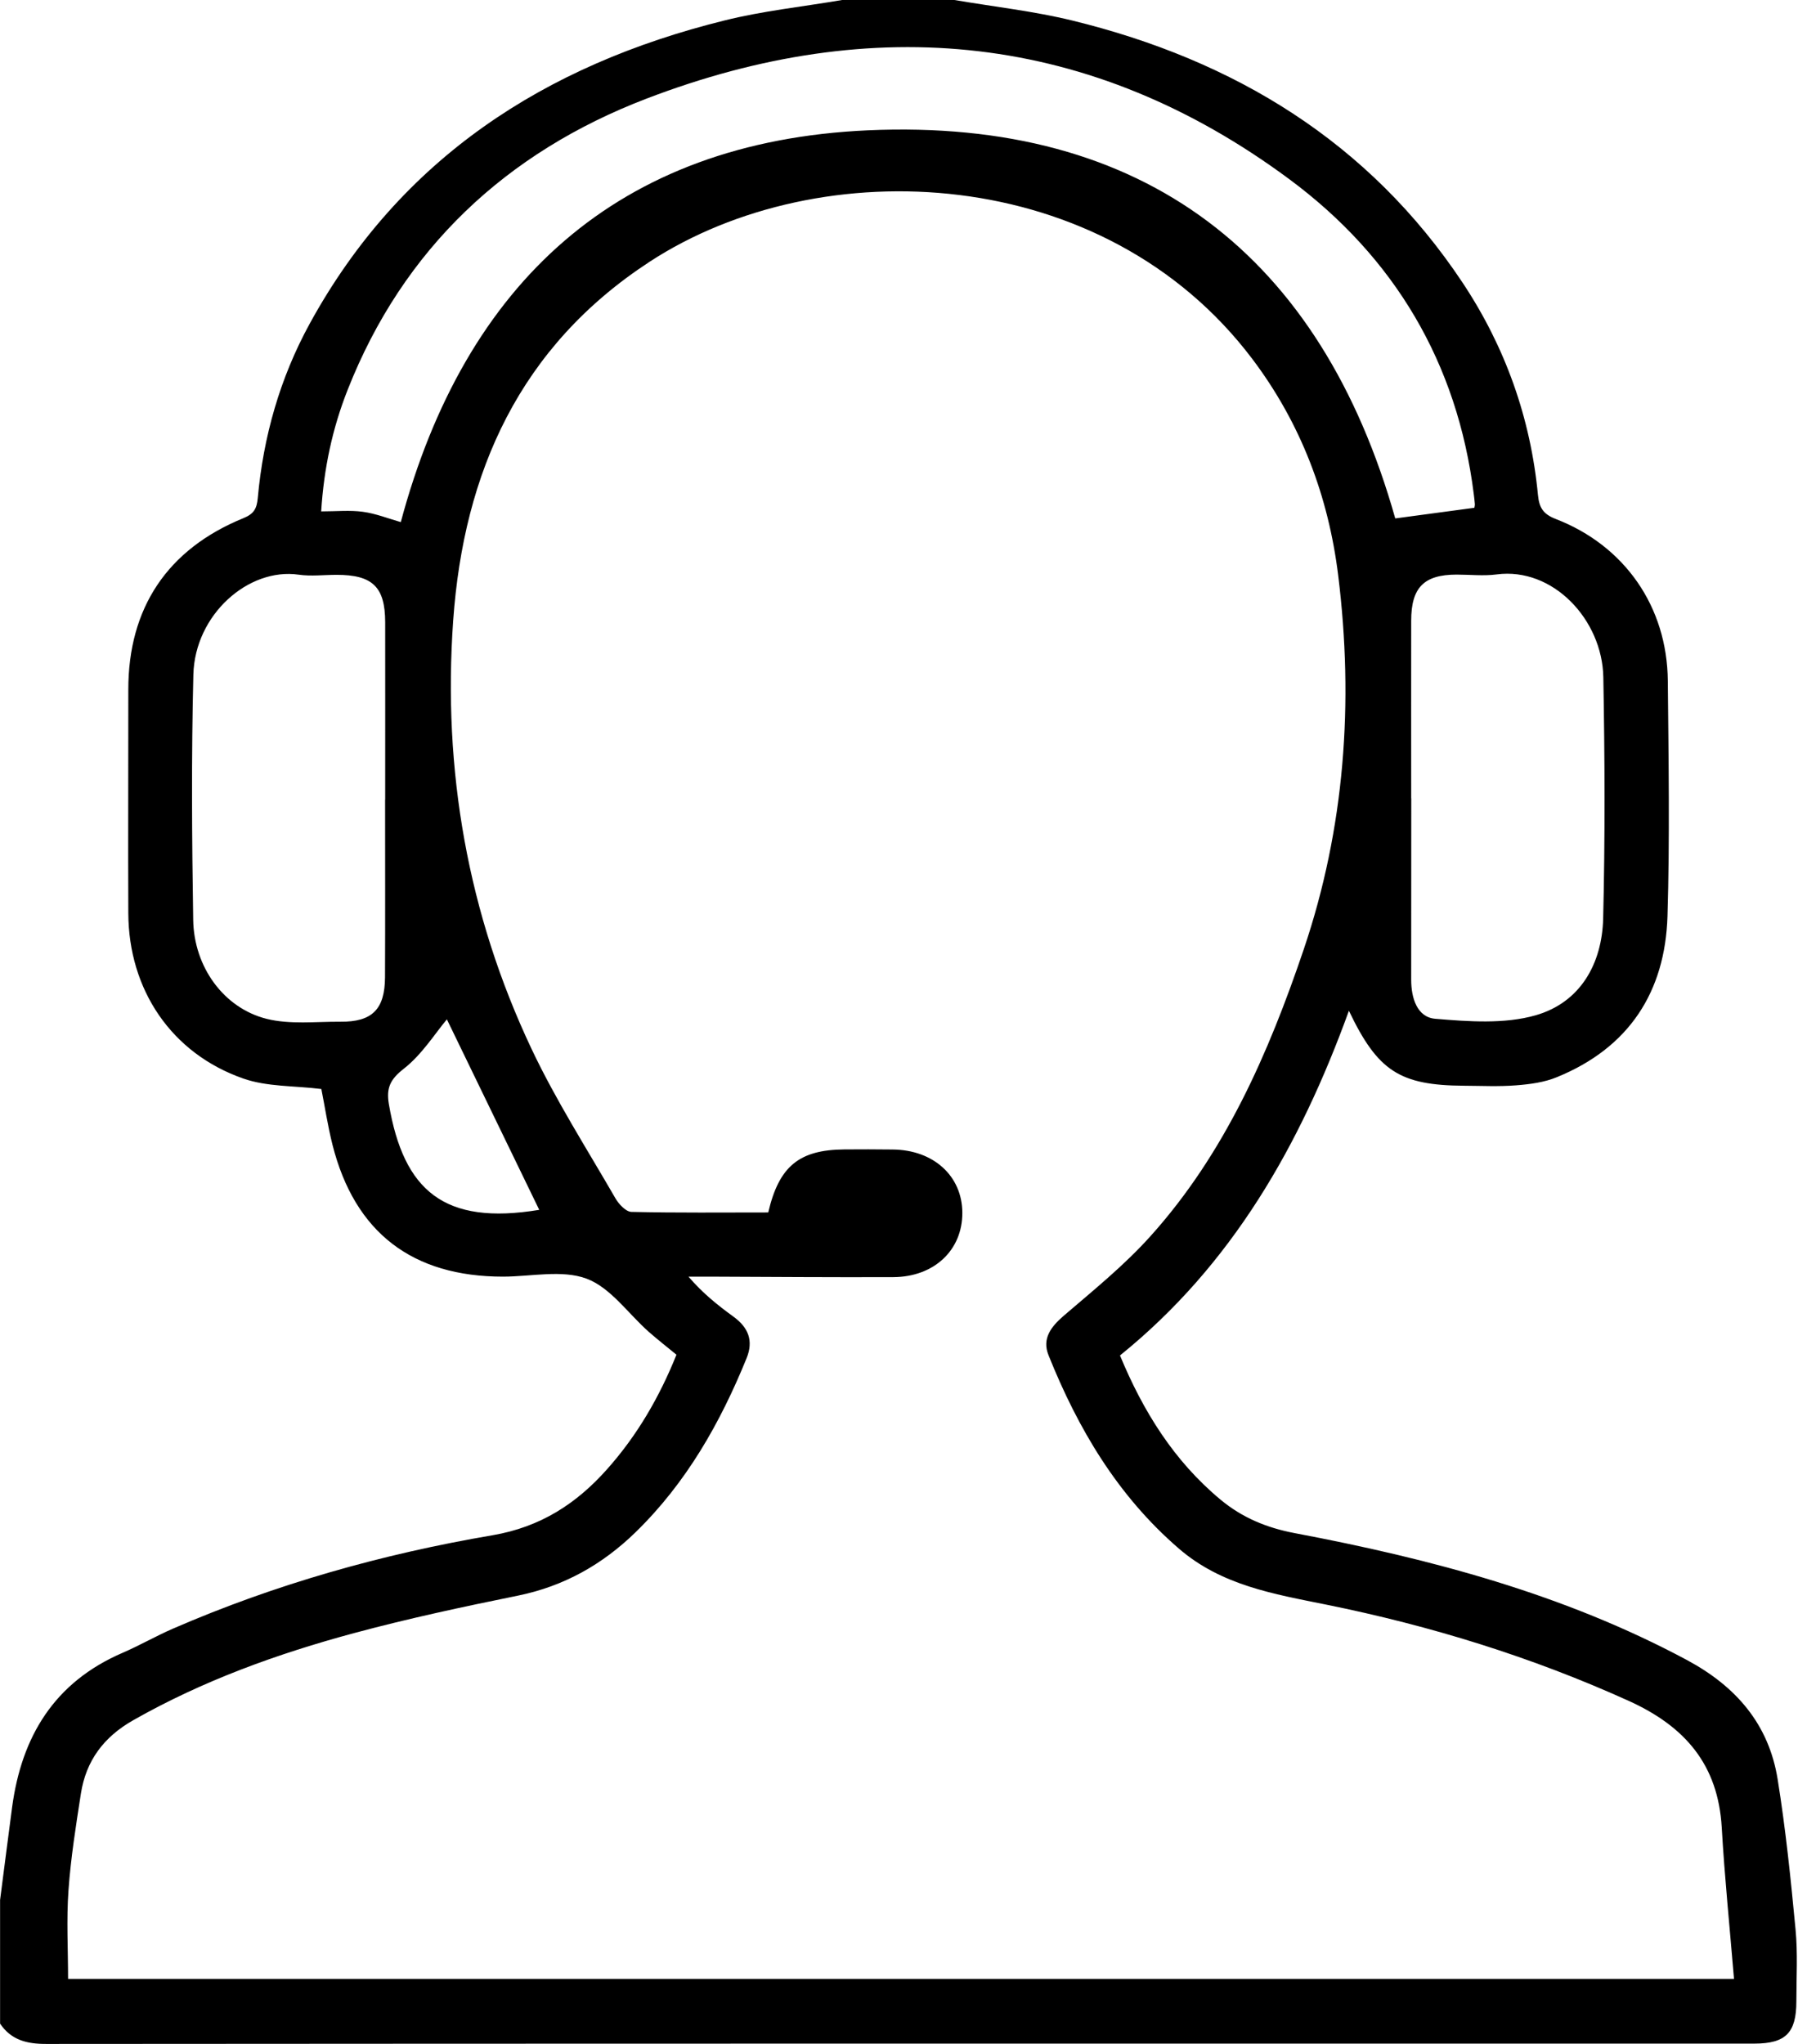 <svg version="1.1" xmlns="http://www.w3.org/2000/svg" xmlns:xlink="http://www.w3.org/1999/xlink" width="22" height="25" viewBox="0 0 22 25">
<path id="Consultant" d="M11.678,-0.000 C12.159,0.082 12.647,0.136 13.120,0.251 C15.105,0.736 16.751,1.736 17.897,3.459 C18.419,4.245 18.728,5.114 18.818,6.053 C18.833,6.209 18.881,6.288 19.036,6.348 C19.882,6.675 20.399,7.423 20.407,8.327 C20.416,9.287 20.432,10.248 20.403,11.207 C20.374,12.134 19.931,12.816 19.050,13.175 C18.896,13.239 18.720,13.262 18.551,13.275 C18.340,13.292 18.126,13.281 17.914,13.280 C17.129,13.275 16.858,13.103 16.505,12.363 C15.908,14.009 15.075,15.472 13.704,16.579 C13.986,17.260 14.364,17.870 14.937,18.345 C15.201,18.564 15.502,18.688 15.841,18.752 C17.507,19.067 19.135,19.497 20.642,20.305 C21.244,20.628 21.643,21.091 21.751,21.763 C21.849,22.372 21.912,22.986 21.970,23.600 C21.998,23.891 21.980,24.186 21.980,24.479 C21.980,24.863 21.850,24.995 21.470,24.996 C20.963,24.997 20.456,24.996 19.949,24.996 C13.489,24.996 7.029,24.995 0.569,25.000 C0.330,25.001 0.138,24.954 0.001,24.752 C0.001,24.248 0.001,23.743 0.001,23.239 C0.050,22.861 0.098,22.483 0.148,22.106 C0.264,21.240 0.664,20.577 1.498,20.217 C1.707,20.127 1.906,20.012 2.115,19.921 C3.370,19.376 4.681,19.007 6.027,18.778 C6.613,18.678 7.055,18.392 7.433,17.965 C7.799,17.553 8.070,17.085 8.277,16.570 C8.162,16.475 8.047,16.386 7.937,16.289 C7.686,16.067 7.471,15.750 7.178,15.640 C6.878,15.528 6.501,15.614 6.158,15.615 C5.046,15.616 4.341,15.076 4.069,14.005 C4.010,13.771 3.974,13.531 3.932,13.320 C3.601,13.279 3.268,13.294 2.977,13.192 C2.097,12.885 1.573,12.105 1.570,11.168 C1.566,10.257 1.571,9.347 1.570,8.436 C1.569,7.438 2.047,6.717 2.980,6.337 C3.107,6.285 3.142,6.221 3.154,6.092 C3.222,5.340 3.426,4.622 3.790,3.958 C4.898,1.937 6.665,0.795 8.862,0.251 C9.334,0.133 9.823,0.082 10.304,-0.000 C10.762,-0.000 11.220,-0.000 11.678,-0.000 zM21.217,24.205 C21.164,23.567 21.102,22.961 21.067,22.354 C21.023,21.586 20.620,21.117 19.929,20.804 C18.740,20.266 17.504,19.885 16.229,19.627 C15.587,19.497 14.946,19.392 14.424,18.941 C13.675,18.295 13.190,17.476 12.829,16.575 C12.749,16.374 12.857,16.230 13.016,16.093 C13.380,15.781 13.757,15.476 14.076,15.121 C14.987,14.109 15.521,12.884 15.951,11.616 C16.455,10.129 16.566,8.592 16.374,7.039 C16.255,6.072 15.917,5.178 15.325,4.393 C13.511,1.988 10.033,1.841 7.948,3.202 C6.364,4.236 5.674,5.768 5.545,7.591 C5.416,9.417 5.721,11.175 6.506,12.834 C6.804,13.463 7.183,14.055 7.532,14.660 C7.573,14.730 7.659,14.821 7.725,14.823 C8.285,14.836 8.846,14.830 9.400,14.830 C9.532,14.264 9.779,14.064 10.330,14.059 C10.526,14.057 10.723,14.058 10.919,14.060 C11.421,14.063 11.774,14.383 11.775,14.835 C11.776,15.291 11.430,15.619 10.929,15.621 C10.177,15.624 9.424,15.618 8.672,15.615 C8.589,15.615 8.507,15.615 8.424,15.615 C8.600,15.820 8.784,15.966 8.975,16.105 C9.157,16.237 9.222,16.399 9.135,16.613 C8.813,17.404 8.398,18.136 7.779,18.739 C7.373,19.135 6.901,19.402 6.336,19.517 C5.665,19.653 4.993,19.797 4.332,19.975 C3.393,20.228 2.482,20.557 1.631,21.040 C1.268,21.246 1.053,21.536 0.990,21.937 C0.929,22.330 0.866,22.725 0.838,23.121 C0.812,23.481 0.833,23.843 0.833,24.205 C7.607,24.205 14.383,24.205 21.217,24.205 zM18.040,6.211 C18.042,6.198 18.047,6.182 18.046,6.166 C18.043,6.125 18.038,6.085 18.033,6.045 C17.833,4.440 17.062,3.144 15.776,2.192 C13.353,0.397 10.689,0.142 7.909,1.207 C6.199,1.862 4.935,3.038 4.253,4.770 C4.068,5.239 3.963,5.726 3.930,6.255 C4.116,6.255 4.281,6.238 4.440,6.260 C4.596,6.281 4.747,6.341 4.904,6.386 C5.689,3.457 7.561,1.732 10.617,1.594 C14.007,1.442 16.166,3.132 17.072,6.341 C17.398,6.297 17.709,6.256 18.040,6.211 zM4.712,9.781 C4.712,9.781 4.712,9.781 4.713,9.781 C4.713,9.057 4.714,8.333 4.713,7.610 C4.712,7.179 4.559,7.031 4.119,7.031 C3.964,7.031 3.806,7.051 3.654,7.029 C3.041,6.941 2.385,7.516 2.366,8.251 C2.341,9.251 2.348,10.252 2.364,11.252 C2.373,11.827 2.737,12.330 3.263,12.462 C3.548,12.533 3.863,12.495 4.164,12.497 C4.553,12.501 4.709,12.346 4.711,11.953 C4.714,11.229 4.712,10.505 4.712,9.781 zM17.267,9.764 C17.267,9.764 17.267,9.764 17.268,9.764 C17.268,10.504 17.268,11.244 17.267,11.984 C17.267,12.207 17.339,12.442 17.561,12.461 C17.969,12.495 18.407,12.528 18.791,12.418 C19.337,12.261 19.602,11.788 19.616,11.235 C19.640,10.252 19.636,9.267 19.618,8.283 C19.605,7.580 19.002,6.935 18.312,7.026 C18.151,7.047 17.986,7.028 17.822,7.028 C17.423,7.029 17.267,7.186 17.267,7.593 C17.266,8.316 17.267,9.040 17.267,9.764 zM5.468,12.468 C5.322,12.642 5.164,12.897 4.942,13.071 C4.774,13.202 4.725,13.307 4.758,13.504 C4.939,14.568 5.437,14.990 6.598,14.798 C6.215,14.008 5.826,13.207 5.468,12.468 z" fill="#000" />
</svg>
